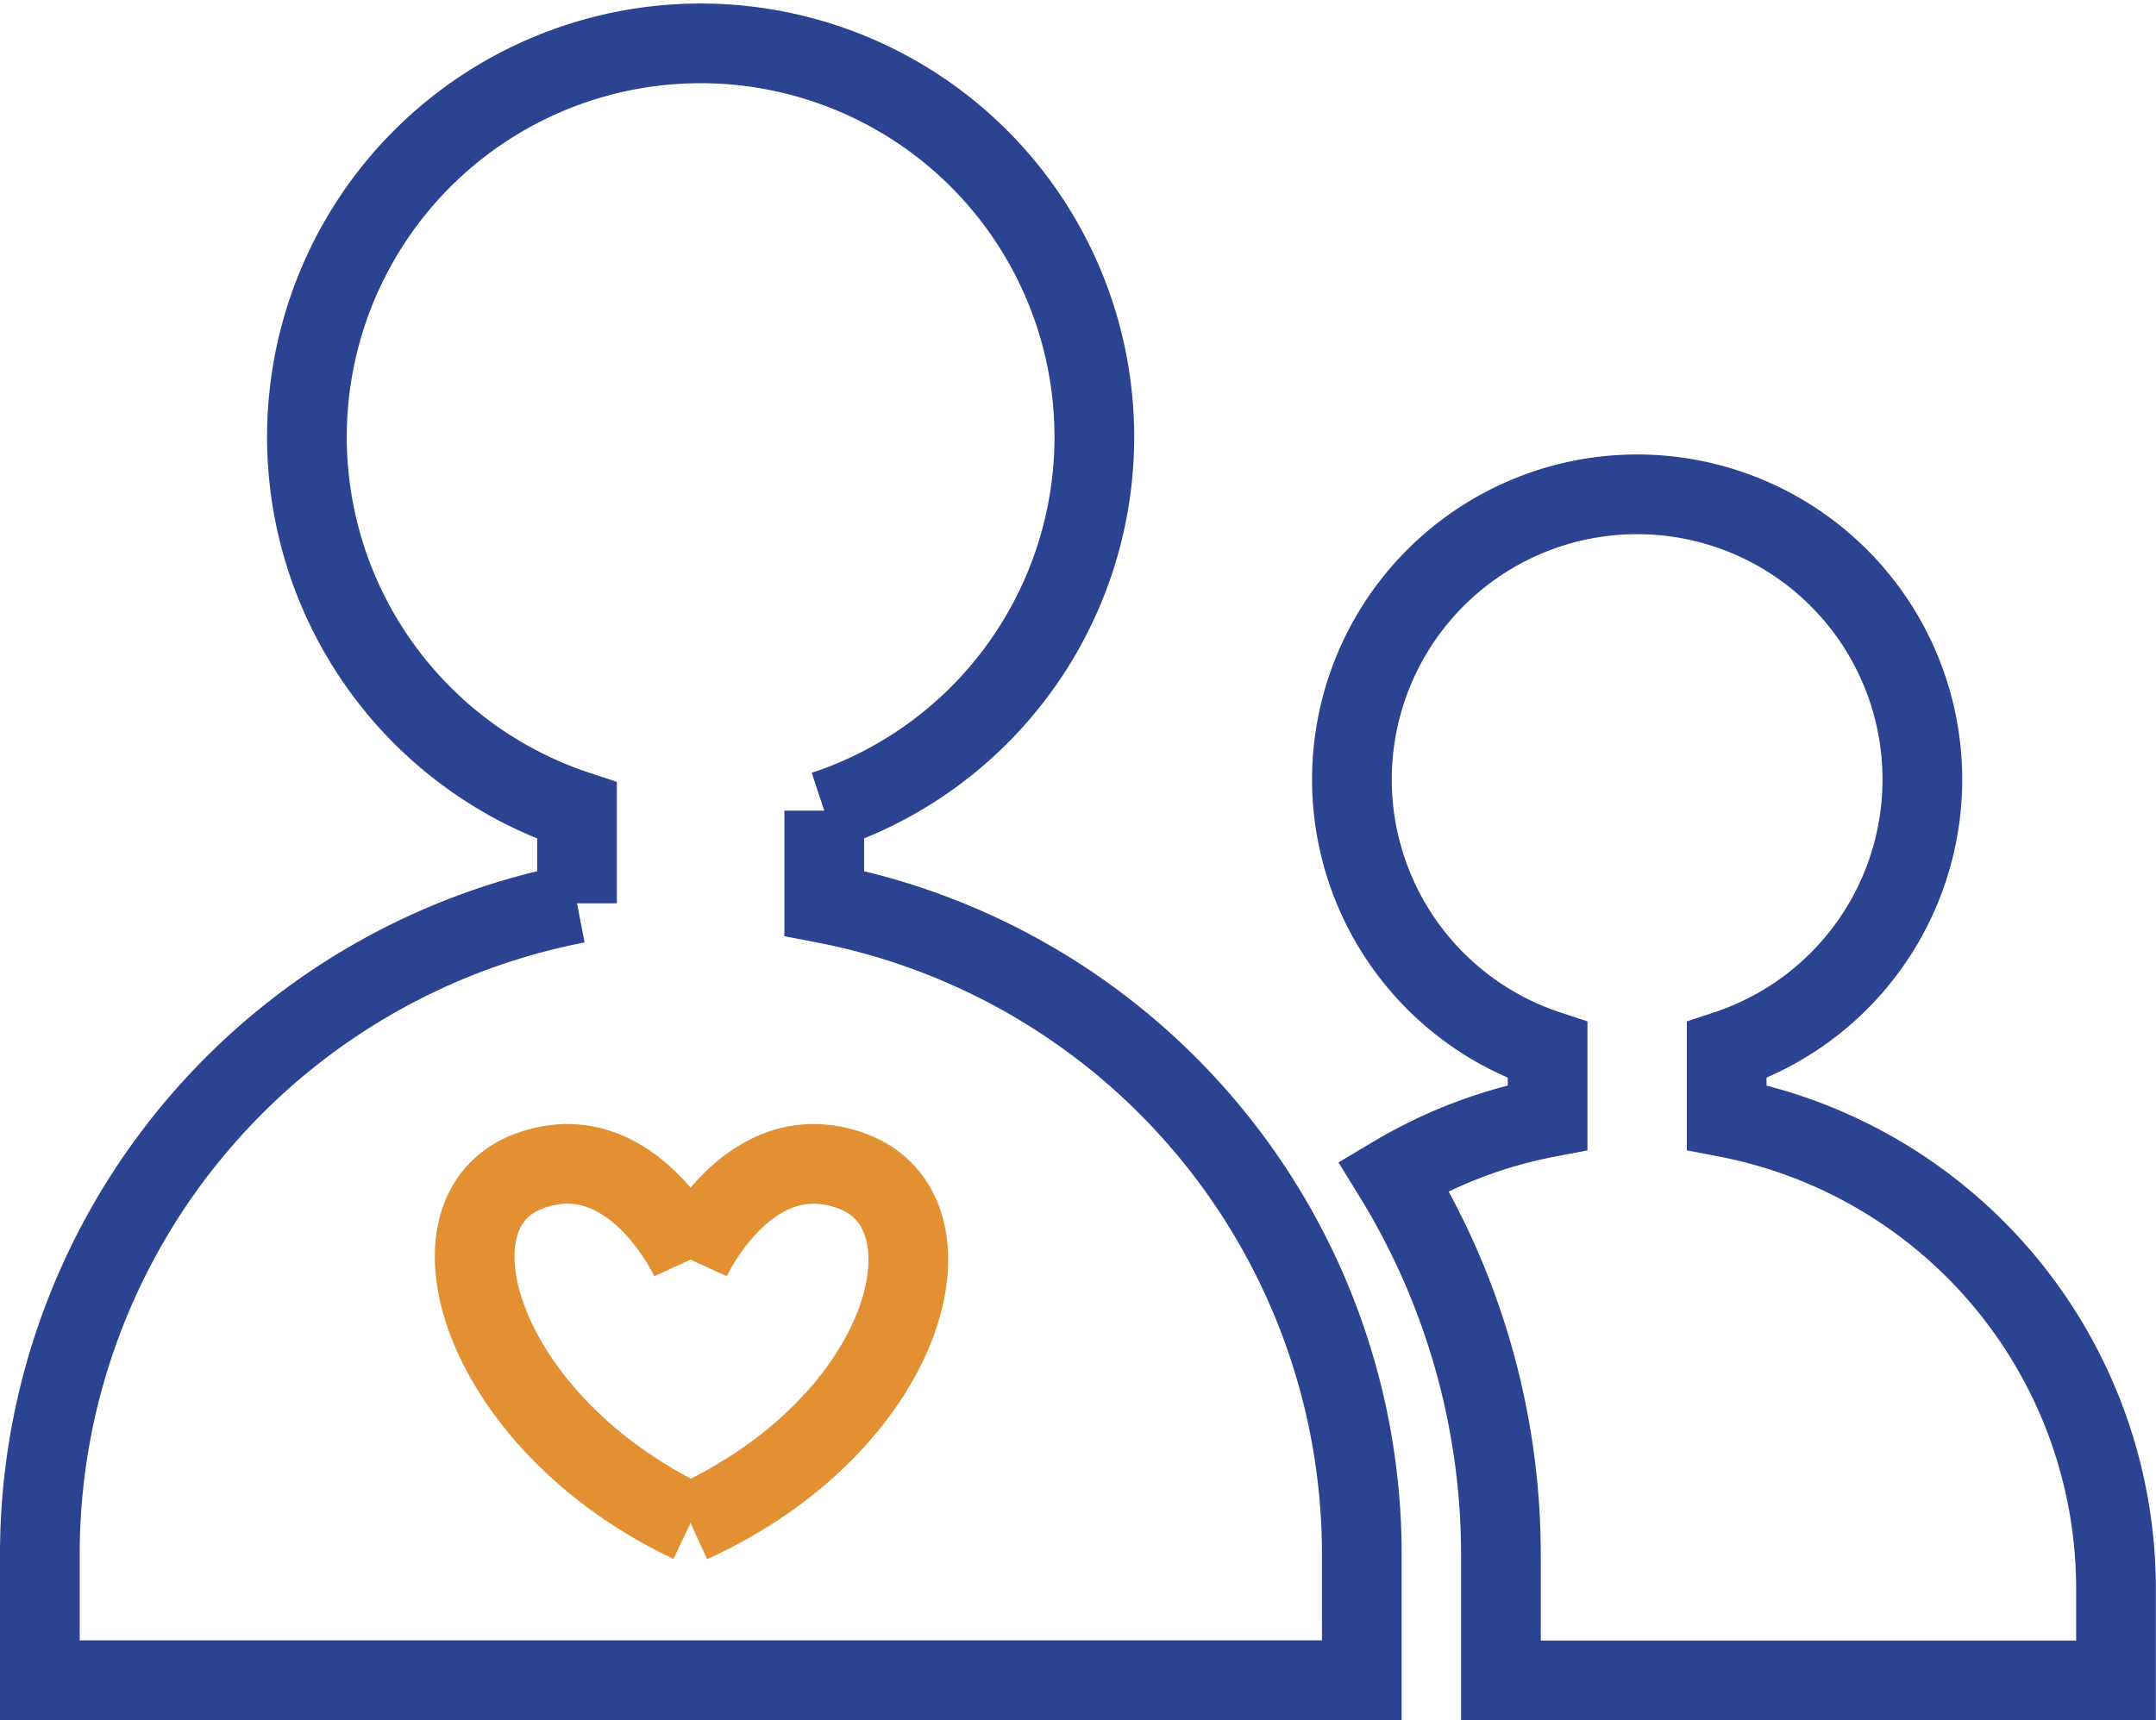 <svg xmlns="http://www.w3.org/2000/svg" width="44.198" height="35.271" viewBox="0 0 44.198 35.271">
  <g id="그룹_252" data-name="그룹 252" transform="translate(-1215.092 -510.078)">
    <g id="그룹_99" data-name="그룹 99" transform="translate(982.189 340.679)">
      <path id="패스_285" data-name="패스 285" d="M249.8,187.922v-1.9a8.071,8.071,0,1,0-5.068,0v1.9A13.594,13.594,0,0,0,233.72,201.29v2.563h27.1V201.29A13.594,13.594,0,0,0,249.8,187.922Z" fill="none" stroke="#2b4390" stroke-miterlimit="10" stroke-width="1.634"/>
      <path id="패스_286" data-name="패스 286" d="M268.3,192.313v-1.379a5.847,5.847,0,1,0-3.671,0v1.379a9.724,9.724,0,0,0-3.157,1.2,14.84,14.84,0,0,1,2.2,7.781v2.563h12.609V202A9.846,9.846,0,0,0,268.3,192.313Z" fill="none" stroke="#2b4390" stroke-miterlimit="10" stroke-width="1.634"/>
    </g>
    <g id="그룹_100" data-name="그룹 100" transform="translate(982.189 340.679)">
      <path id="패스_287" data-name="패스 287" d="M247.059,195.229s-1.189-2.6-3.308-1.817c-2.29.841-1,5.175,3.308,7.217" fill="none" stroke="#e29032" stroke-miterlimit="10" stroke-width="1.634"/>
      <path id="패스_288" data-name="패스 288" d="M247.059,195.229s1.189-2.6,3.309-1.817c2.29.841,1.173,5.175-3.309,7.217" fill="none" stroke="#e29032" stroke-miterlimit="10" stroke-width="1.634"/>
    </g>
  </g>
</svg>
